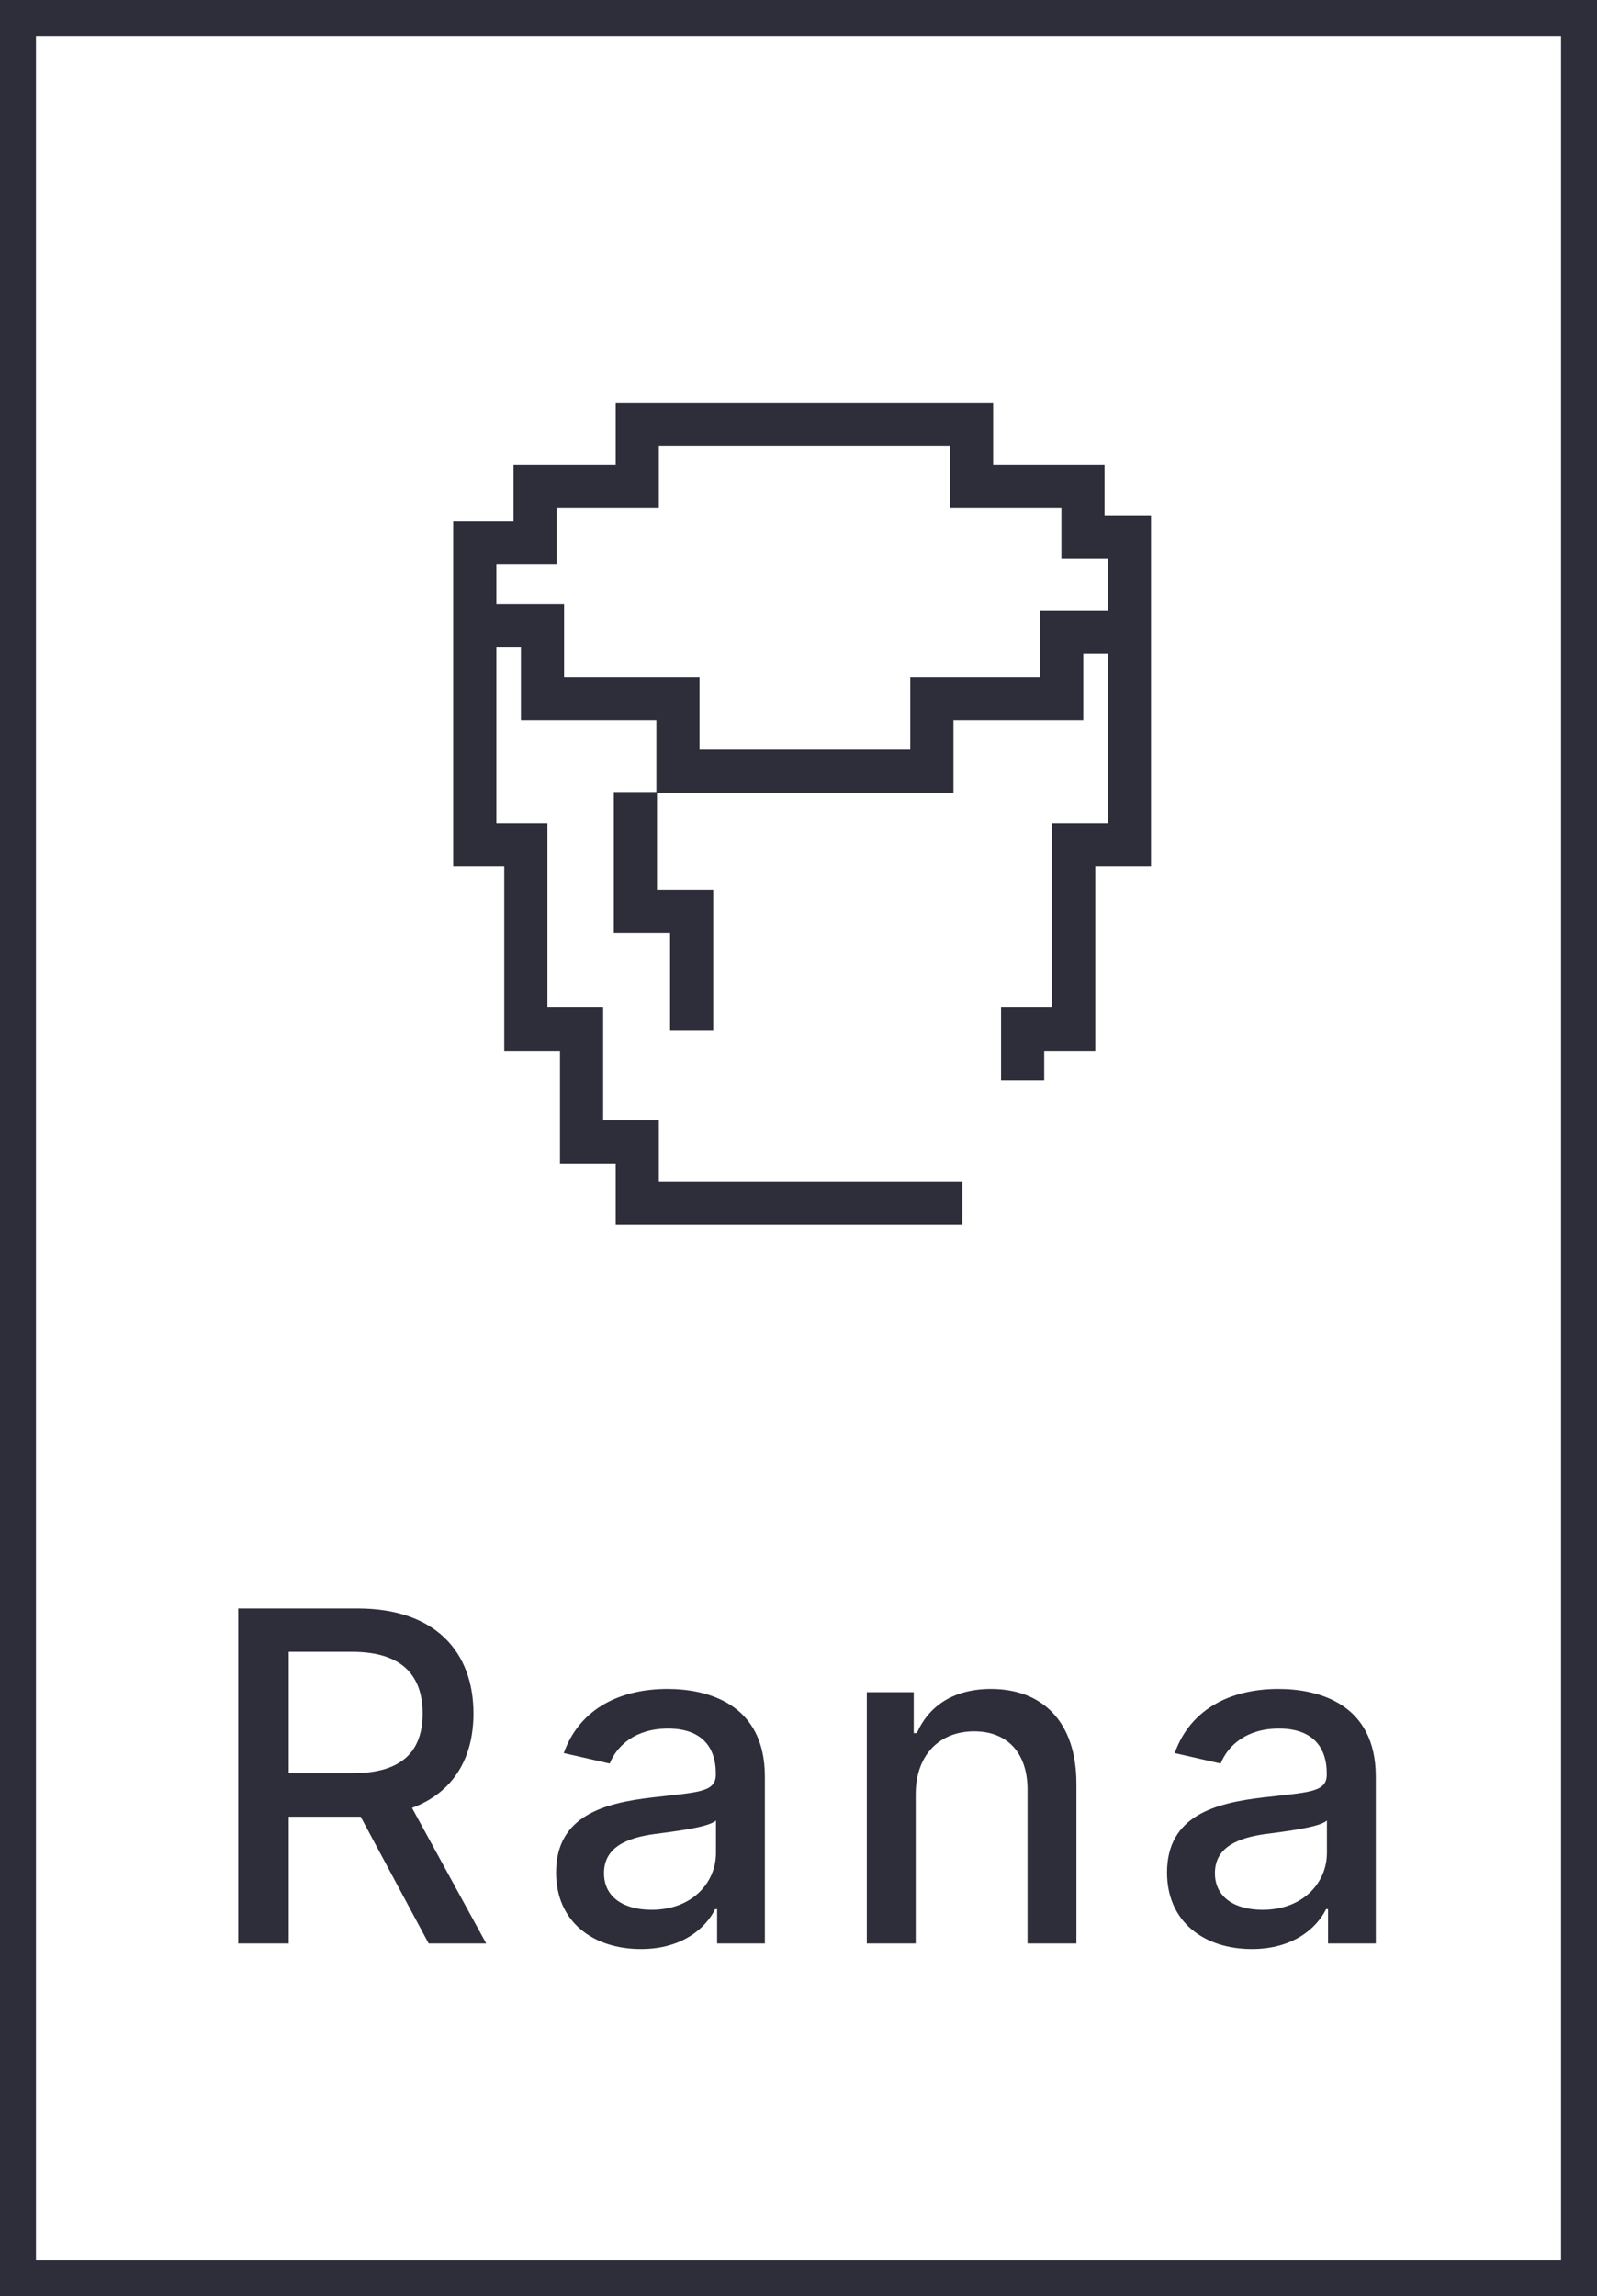 <svg width="222" height="319" viewBox="0 0 222 319" fill="none" xmlns="http://www.w3.org/2000/svg">
<rect x="2.5" y="2.5" width="217" height="314" stroke="#2E2E3A" stroke-width="5"/>
<path d="M142.156 150.088V142.971H149.255V117.353H157V74.656H156.355H150.546V73.944V67.54H135.057V59H88.589V67.54H74.39V75.367H66V117.353H73.099V142.971H80.844V158.627H88.589V167.166H133.766" stroke="#2E2E3A" stroke-width="6"/>
<path d="M66 86.96H75.414V97.055H94.241V107.151H129.543V97.055H147.586V87.801H157" stroke="#2E2E3A" stroke-width="6"/>
<path d="M88.328 110.035V126.621H96.148V143.207" stroke="#2E2E3A" stroke-width="6"/>
<path d="M33.114 270H40.136V252.386H49.682C49.841 252.386 49.977 252.386 50.136 252.386L59.591 270H67.591L57.273 251.159C62.977 249.045 65.818 244.295 65.818 238.045C65.818 229.477 60.5 223.455 49.705 223.455H33.114V270ZM40.136 246.341V229.477H48.955C55.886 229.477 58.75 232.773 58.75 238.045C58.75 243.295 55.886 246.341 49.045 246.341H40.136ZM89.097 270.773C94.87 270.773 98.12 267.841 99.415 265.227H99.688V270H106.325V246.818C106.325 236.659 98.325 234.636 92.779 234.636C86.461 234.636 80.643 237.182 78.37 243.545L84.756 245C85.756 242.523 88.302 240.136 92.87 240.136C97.256 240.136 99.506 242.432 99.506 246.386V246.545C99.506 249.023 96.961 248.977 90.688 249.705C84.075 250.477 77.302 252.205 77.302 260.136C77.302 267 82.461 270.773 89.097 270.773ZM90.575 265.318C86.734 265.318 83.961 263.591 83.961 260.227C83.961 256.591 87.188 255.295 91.12 254.773C93.325 254.477 98.552 253.886 99.529 252.909V257.409C99.529 261.545 96.234 265.318 90.575 265.318ZM127.291 249.273C127.291 243.705 130.7 240.523 135.427 240.523C140.041 240.523 142.837 243.545 142.837 248.614V270H149.632V247.795C149.632 239.159 144.882 234.636 137.746 234.636C132.496 234.636 129.064 237.068 127.45 240.773H127.018V235.091H120.496V270H127.291V249.273ZM174.025 270.773C179.798 270.773 183.048 267.841 184.343 265.227H184.616V270H191.252V246.818C191.252 236.659 183.252 234.636 177.707 234.636C171.388 234.636 165.57 237.182 163.298 243.545L169.684 245C170.684 242.523 173.229 240.136 177.798 240.136C182.184 240.136 184.434 242.432 184.434 246.386V246.545C184.434 249.023 181.888 248.977 175.616 249.705C169.002 250.477 162.229 252.205 162.229 260.136C162.229 267 167.388 270.773 174.025 270.773ZM175.502 265.318C171.661 265.318 168.888 263.591 168.888 260.227C168.888 256.591 172.116 255.295 176.048 254.773C178.252 254.477 183.479 253.886 184.457 252.909V257.409C184.457 261.545 181.161 265.318 175.502 265.318Z" fill="#2E2E3A"/>
</svg>
